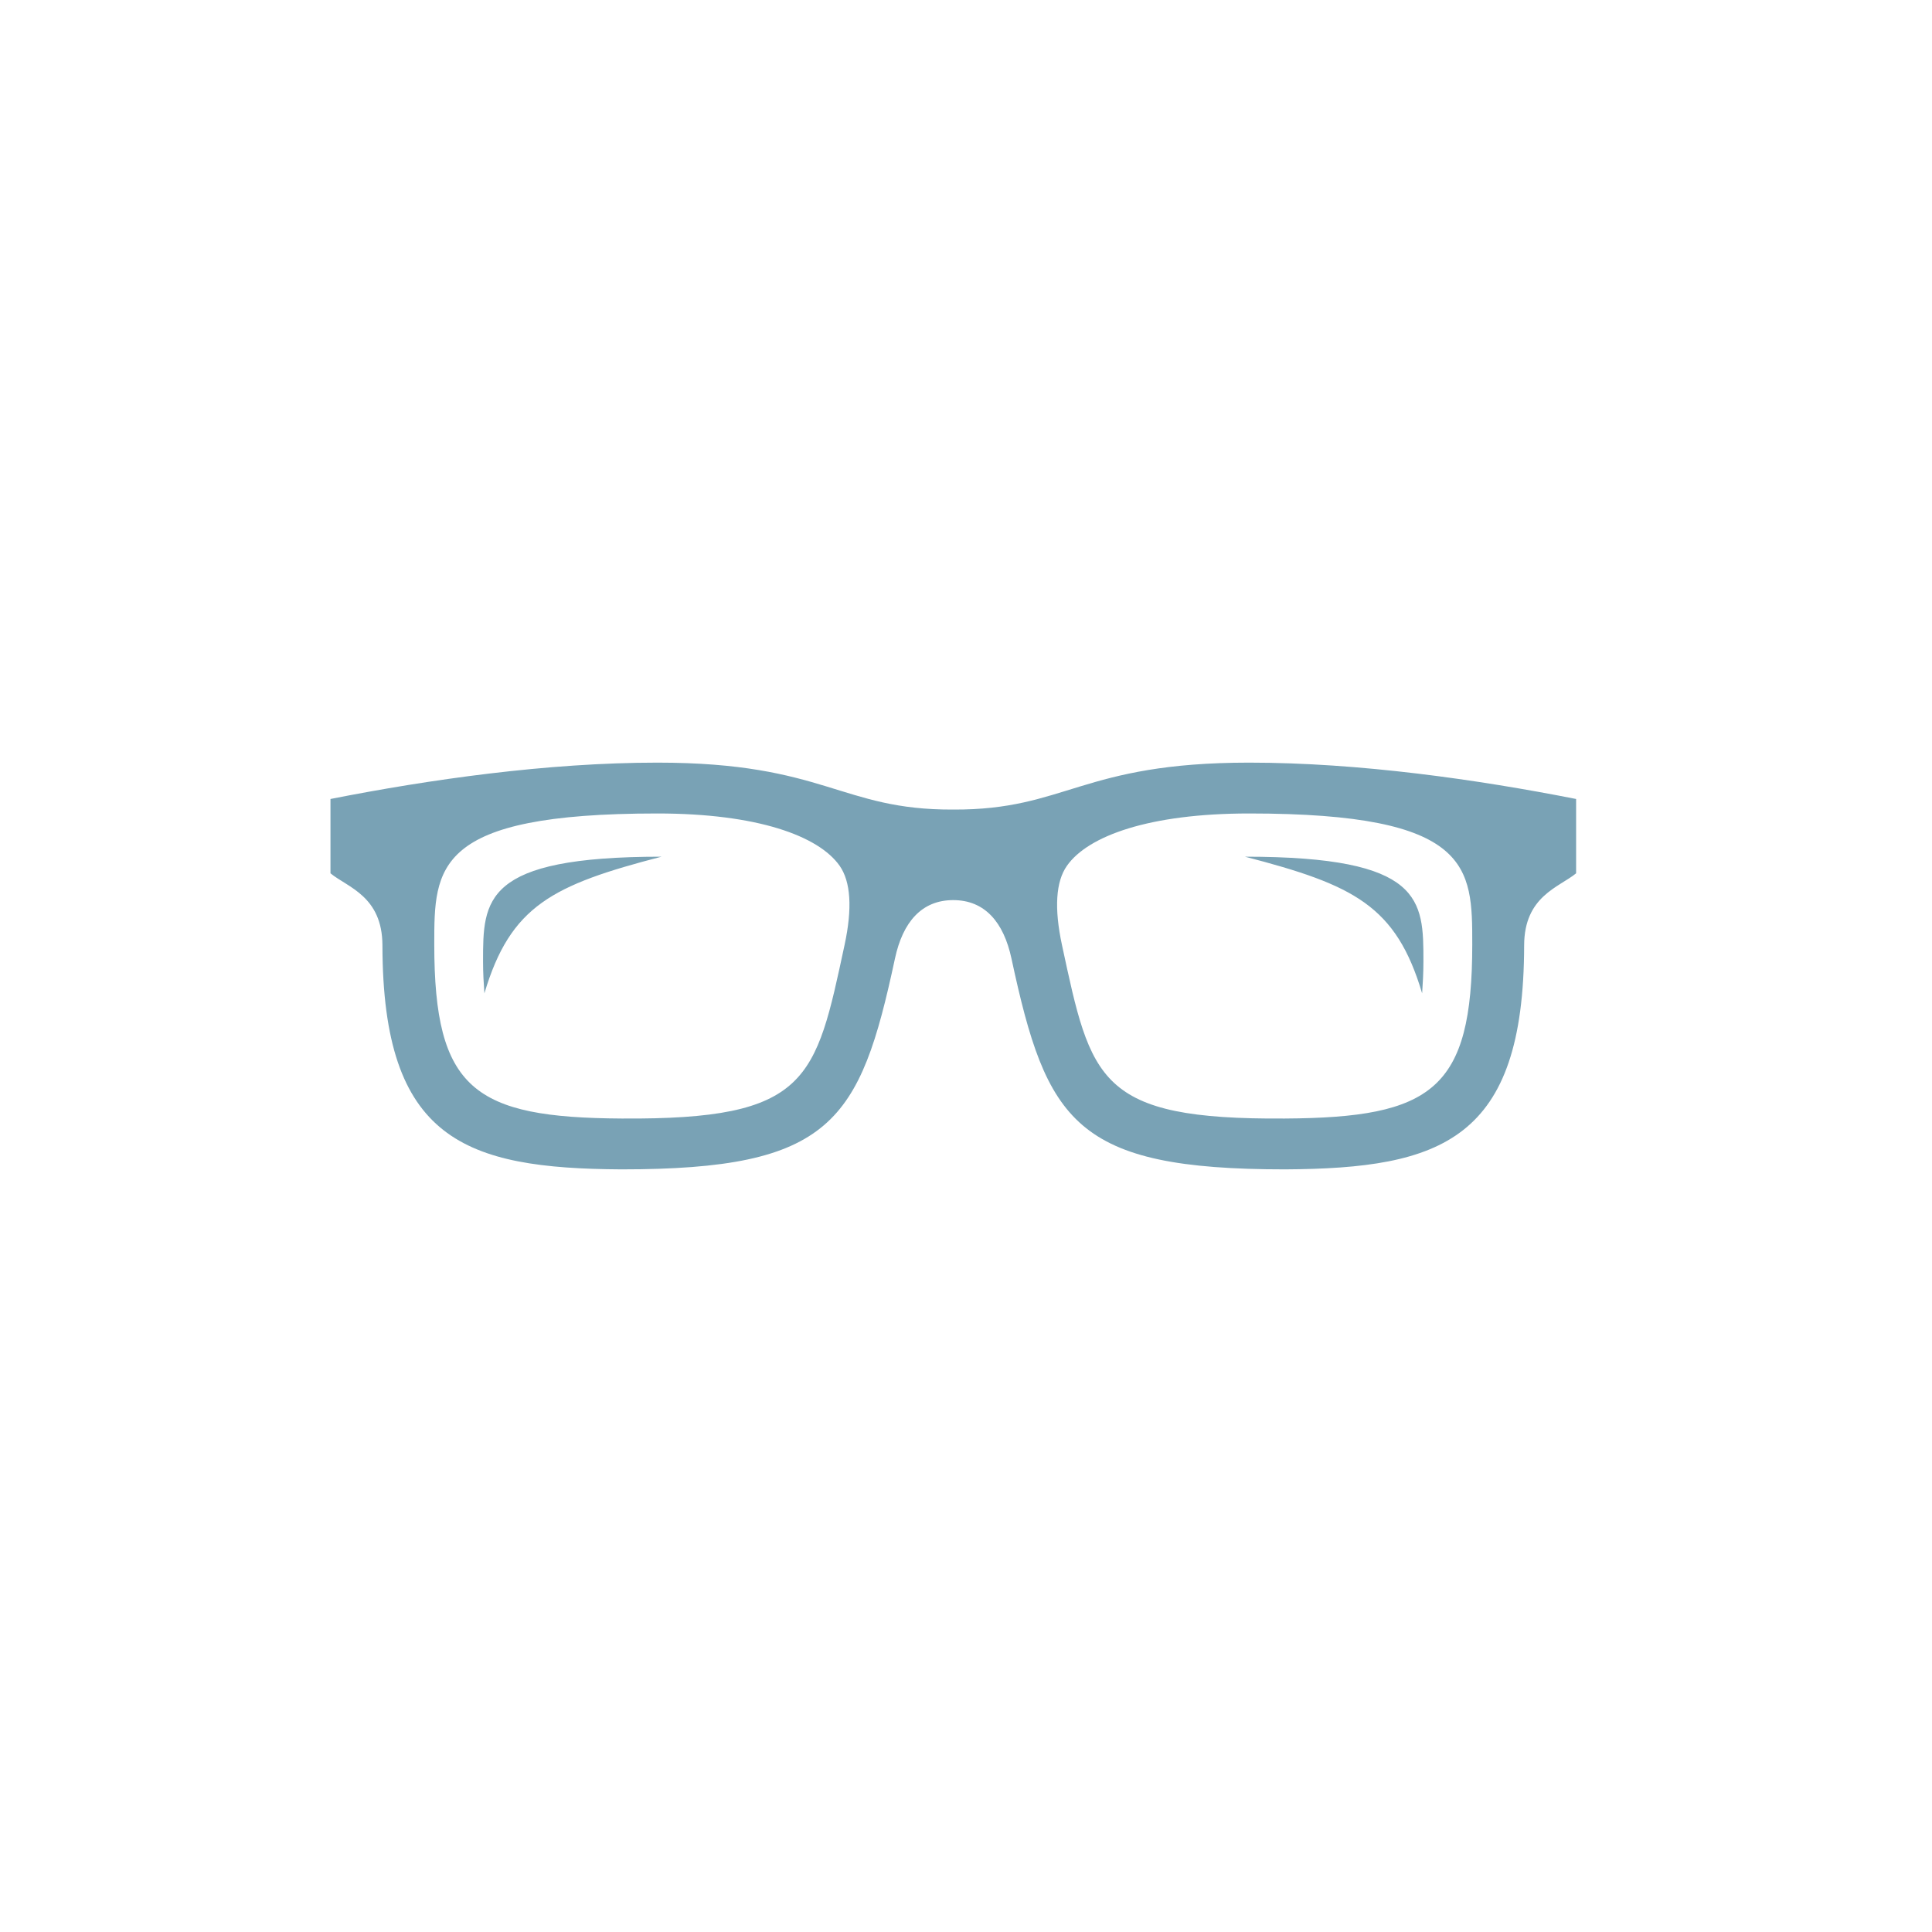 <?xml version="1.0" encoding="UTF-8"?>
<svg width="76px" height="76px" viewBox="0 0 76 76" version="1.1" xmlns="http://www.w3.org/2000/svg" xmlns:xlink="http://www.w3.org/1999/xlink">
    <!-- Generator: Sketch 59 (86127) - https://sketch.com -->
    <title>ic_otica</title>
    <desc>Created with Sketch.</desc>
    <g id="ic_otica" stroke="none" stroke-width="1" fill="none" fill-rule="evenodd">
        <g id="iconmonstr-glasses-7" transform="translate(13, 30)" fill="#79A2B5" fill-rule="nonzero">
            <path d="M36.138,0 C29.531,0 28.941,1.868 24.499,1.846 C20.056,1.868 19.475,0 12.86,0 C8.534,0 3.883,0.664 0,1.43 L0,4.354 C0.67,4.906 2.04,5.248 2.044,7.19 C2.056,14.844 5.286,15.964 11.441,16 C19.709,16 20.826,14.146 22.206,7.704 C22.513,6.274 23.254,5.408 24.497,5.408 C25.74,5.408 26.481,6.276 26.788,7.704 C28.172,14.146 29.289,16 37.557,16 C43.714,15.964 46.944,14.844 46.956,7.19 C46.96,5.248 48.33,4.906 49,4.354 L49,1.43 C45.115,0.664 40.464,0 36.138,0 Z M20.224,7.168 C19.081,12.492 18.819,14.052 11.451,14 C5.655,13.966 4.083,12.86 4.083,7.148 C4.083,4.116 4.083,2 12.86,2 C16.79,2 19.201,2.882 20.028,4.056 C20.467,4.682 20.534,5.728 20.224,7.168 L20.224,7.168 Z M37.547,14 C30.181,14.052 29.919,12.492 28.774,7.168 C28.466,5.728 28.531,4.68 28.972,4.056 C29.797,2.882 32.208,2 36.138,2 C44.915,2 44.915,4.116 44.915,7.148 C44.915,12.86 43.343,13.966 37.547,14 L37.547,14 Z M35.975,3.7 C42.994,3.7 42.994,5.394 42.994,7.82 C42.994,8.284 42.969,8.684 42.943,9.076 C41.916,5.624 40.258,4.812 35.975,3.7 Z M6.055,9.076 C6.027,8.684 6.002,8.284 6.002,7.82 C6.002,5.394 6.002,3.7 13.021,3.7 C8.74,4.812 7.082,5.624 6.055,9.076 L6.055,9.076 Z" id="Shape"></path>
        </g>
    </g>
</svg>